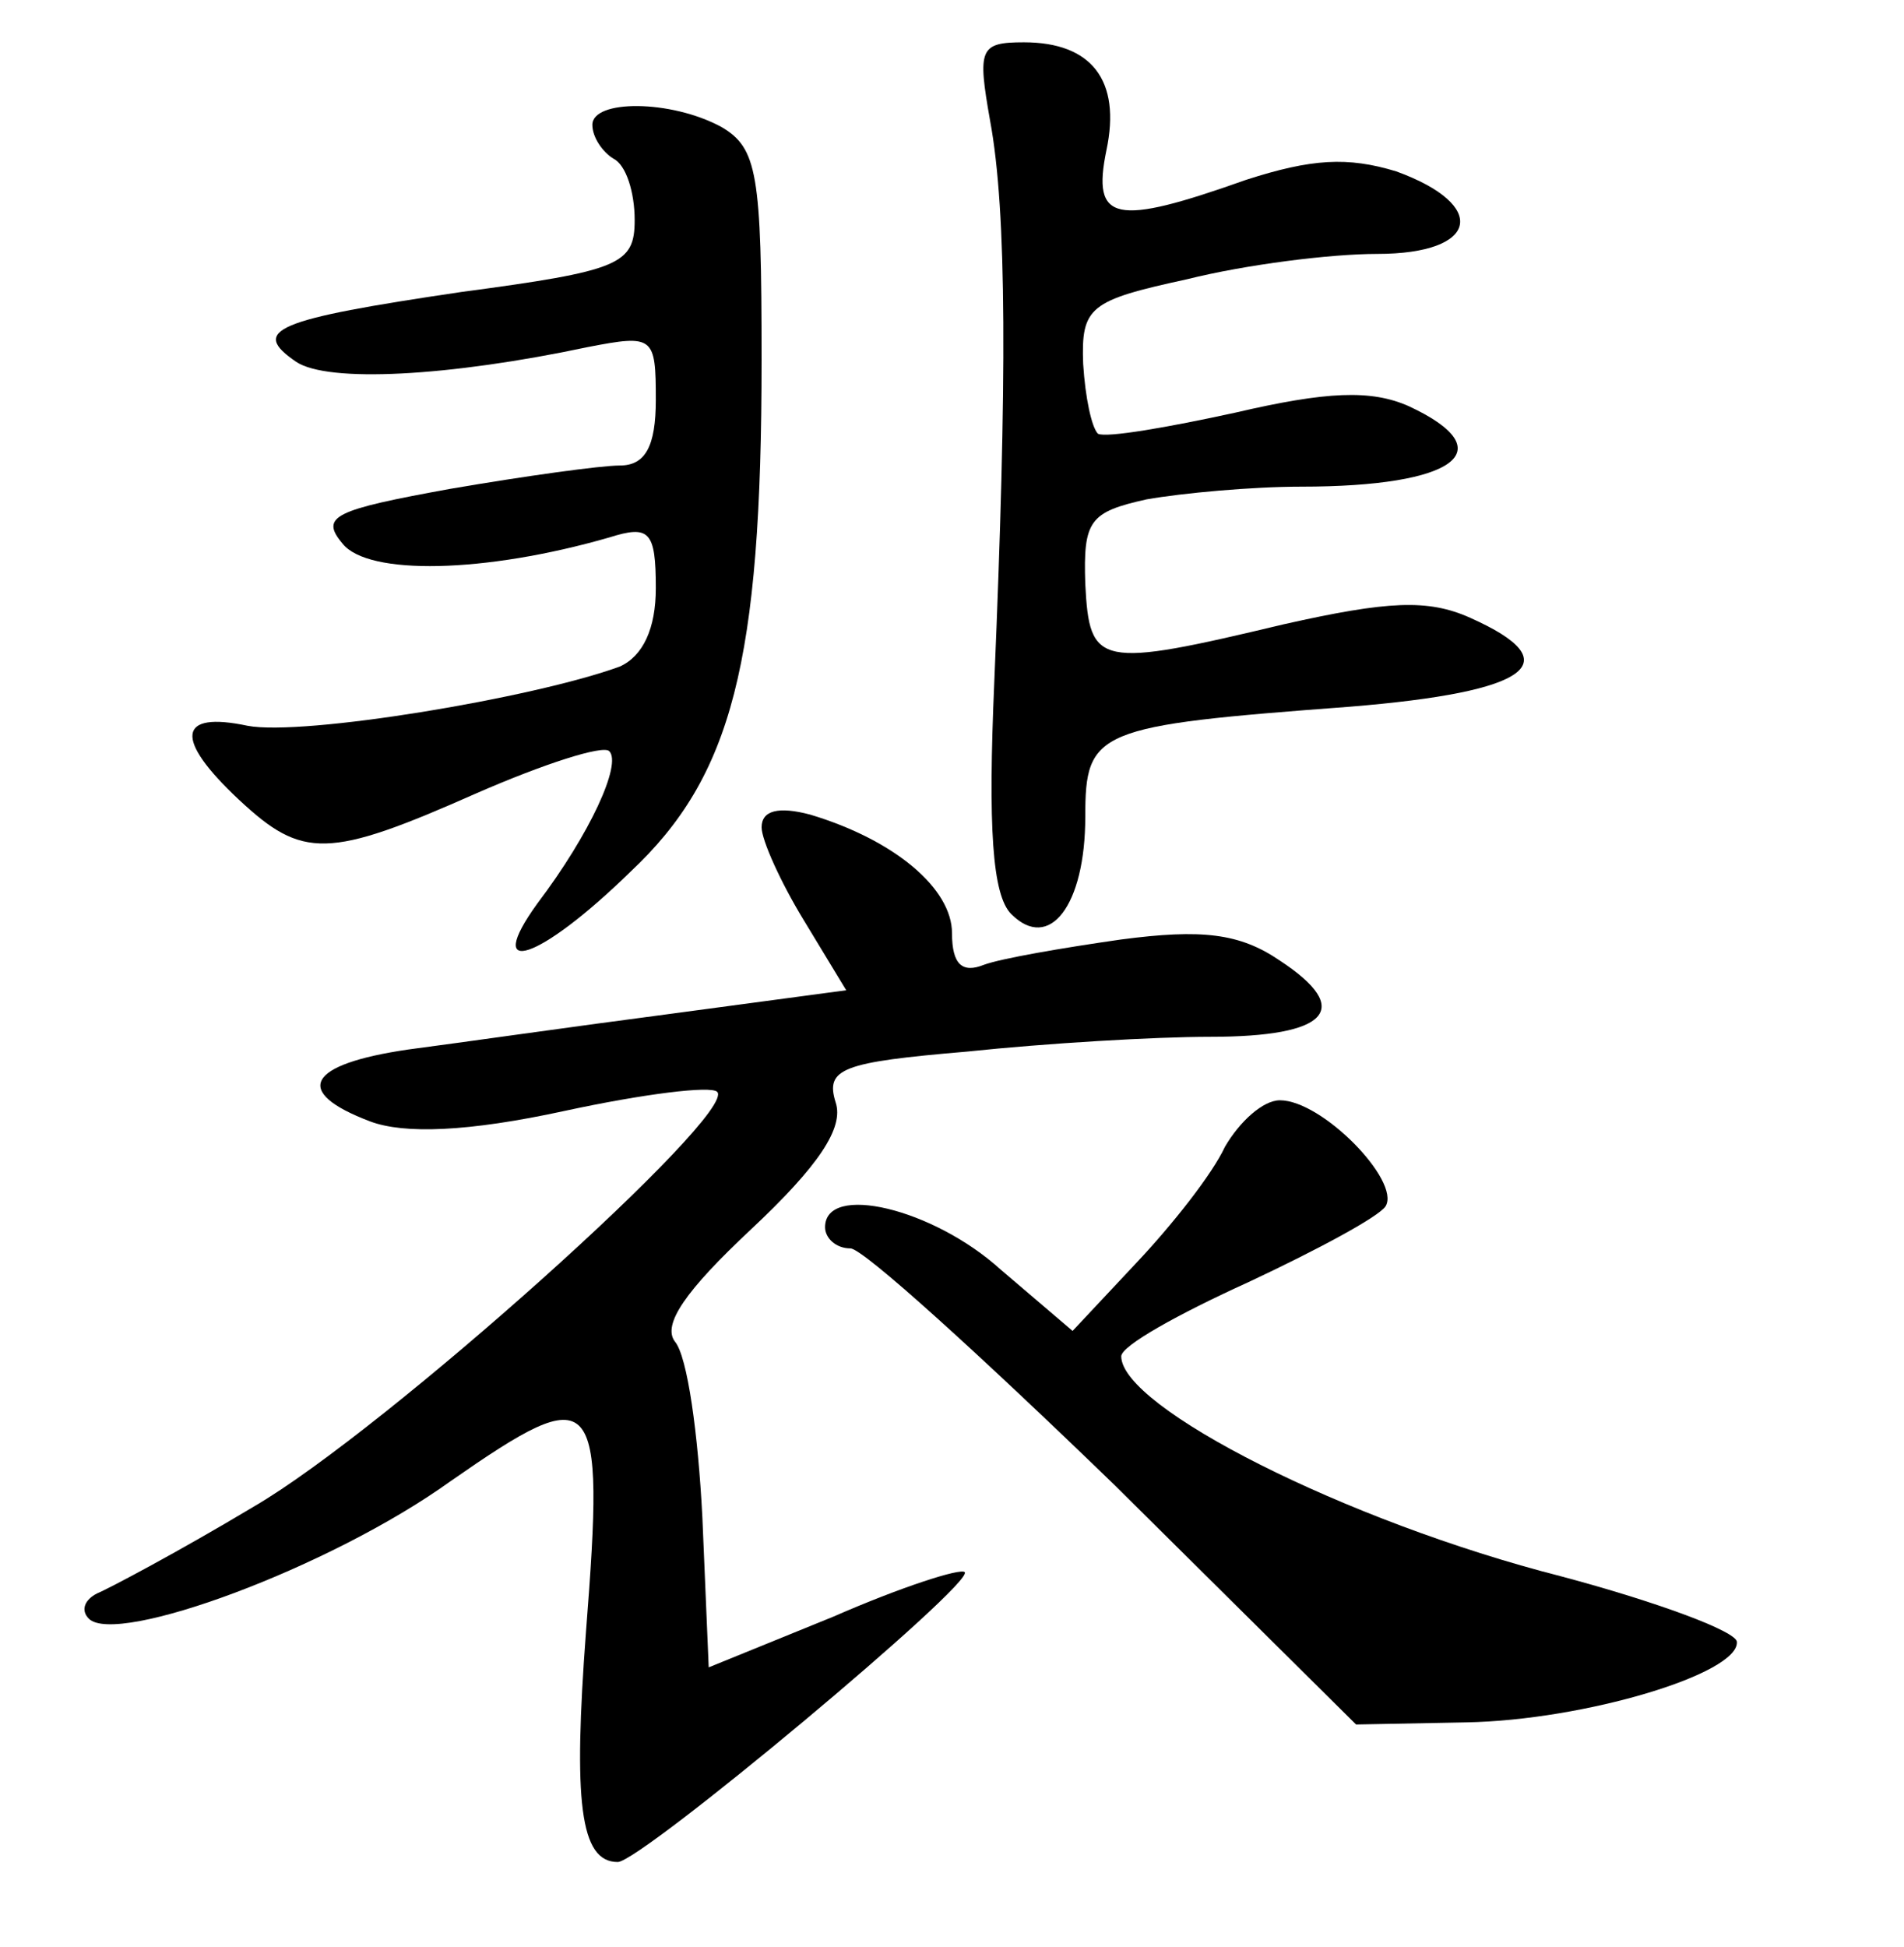 <?xml version="1.0" standalone="no"?>
<!DOCTYPE svg PUBLIC "-//W3C//DTD SVG 20010904//EN"
 "http://www.w3.org/TR/2001/REC-SVG-20010904/DTD/svg10.dtd">
<svg version="1.0" xmlns="http://www.w3.org/2000/svg"
 width="90pt" height="92pt" viewBox="0 0 90 92"
 preserveAspectRatio="xMidYMid meet">
<g transform="translate(0,92) scale(0.1,-0.1)"
fill="#000000" stroke="none">
<path d="M468 863 c8 -43 8 -123 2 -265 -3 -69 -1 -101 8 -110 18 -18 35 4 35
46 0 41 5 43 125 52 86 7 104 21 57 42 -20 9 -39 8 -88 -3 -88 -21 -92 -20
-94 19 -1 30 2 34 29 40 17 3 50 6 73 6 73 0 96 17 51 38 -18 8 -39 7 -82 -3
-32 -7 -61 -12 -65 -10 -3 3 -6 17 -7 33 -1 27 3 30 49 40 28 7 68 12 90 12
48 0 53 23 9 39 -23 7 -40 6 -71 -4 -62 -22 -73 -20 -66 14 7 33 -7 51 -39 51
-21 0 -22 -3 -16 -37z"/>
<path d="M280 861 c0 -6 5 -13 10 -16 6 -3 10 -16 10 -29 0 -21 -7 -24 -82
-34 -88 -13 -100 -18 -78 -33 15 -10 72 -7 138 7 31 6 32 5 32 -25 0 -22 -5
-31 -17 -31 -9 0 -45 -5 -80 -11 -55 -10 -62 -13 -51 -26 12 -15 67 -14 126 3
19 6 22 3 22 -24 0 -19 -6 -32 -17 -37 -41 -15 -150 -33 -176 -28 -33 7 -35
-6 -4 -35 30 -28 42 -28 112 3 32 14 60 23 63 20 6 -6 -9 -39 -34 -72 -26 -36
1 -27 44 15 48 45 62 99 62 242 0 88 -2 100 -19 110 -24 13 -61 13 -61 1z"/>
<path d="M360 529 c0 -6 9 -26 20 -44 l20 -33 -82 -11 c-46 -6 -102 -14 -125
-17 -48 -7 -55 -20 -18 -34 16 -6 46 -5 92 5 37 8 69 12 72 9 10 -10 -157
-160 -219 -196 -35 -21 -69 -39 -74 -41 -6 -3 -8 -8 -4 -12 13 -13 114 24 171
65 69 48 73 44 64 -71 -6 -80 -3 -109 15 -109 11 0 169 132 164 137 -2 2 -30
-7 -62 -21 l-59 -24 -3 71 c-2 39 -7 76 -13 83 -6 8 5 24 36 53 32 30 44 48
40 60 -5 16 3 19 62 24 38 4 89 7 115 7 56 0 68 13 33 36 -19 13 -37 15 -75
10 -28 -4 -57 -9 -65 -12 -10 -4 -15 0 -15 15 0 21 -27 44 -67 56 -15 4 -23 2
-23 -6z"/>
<path d="M579 378 c-6 -13 -25 -37 -42 -55 l-30 -32 -34 29 c-32 29 -83 41
-83 20 0 -5 5 -10 12 -10 6 0 62 -51 125 -112 l114 -113 52 1 c56 1 129 23
128 38 0 5 -38 19 -83 31 -102 26 -208 80 -208 104 0 5 27 20 60 35 32 15 62
31 65 36 7 12 -30 50 -50 50 -8 0 -19 -10 -26 -22z"/>
</g>
</svg>
